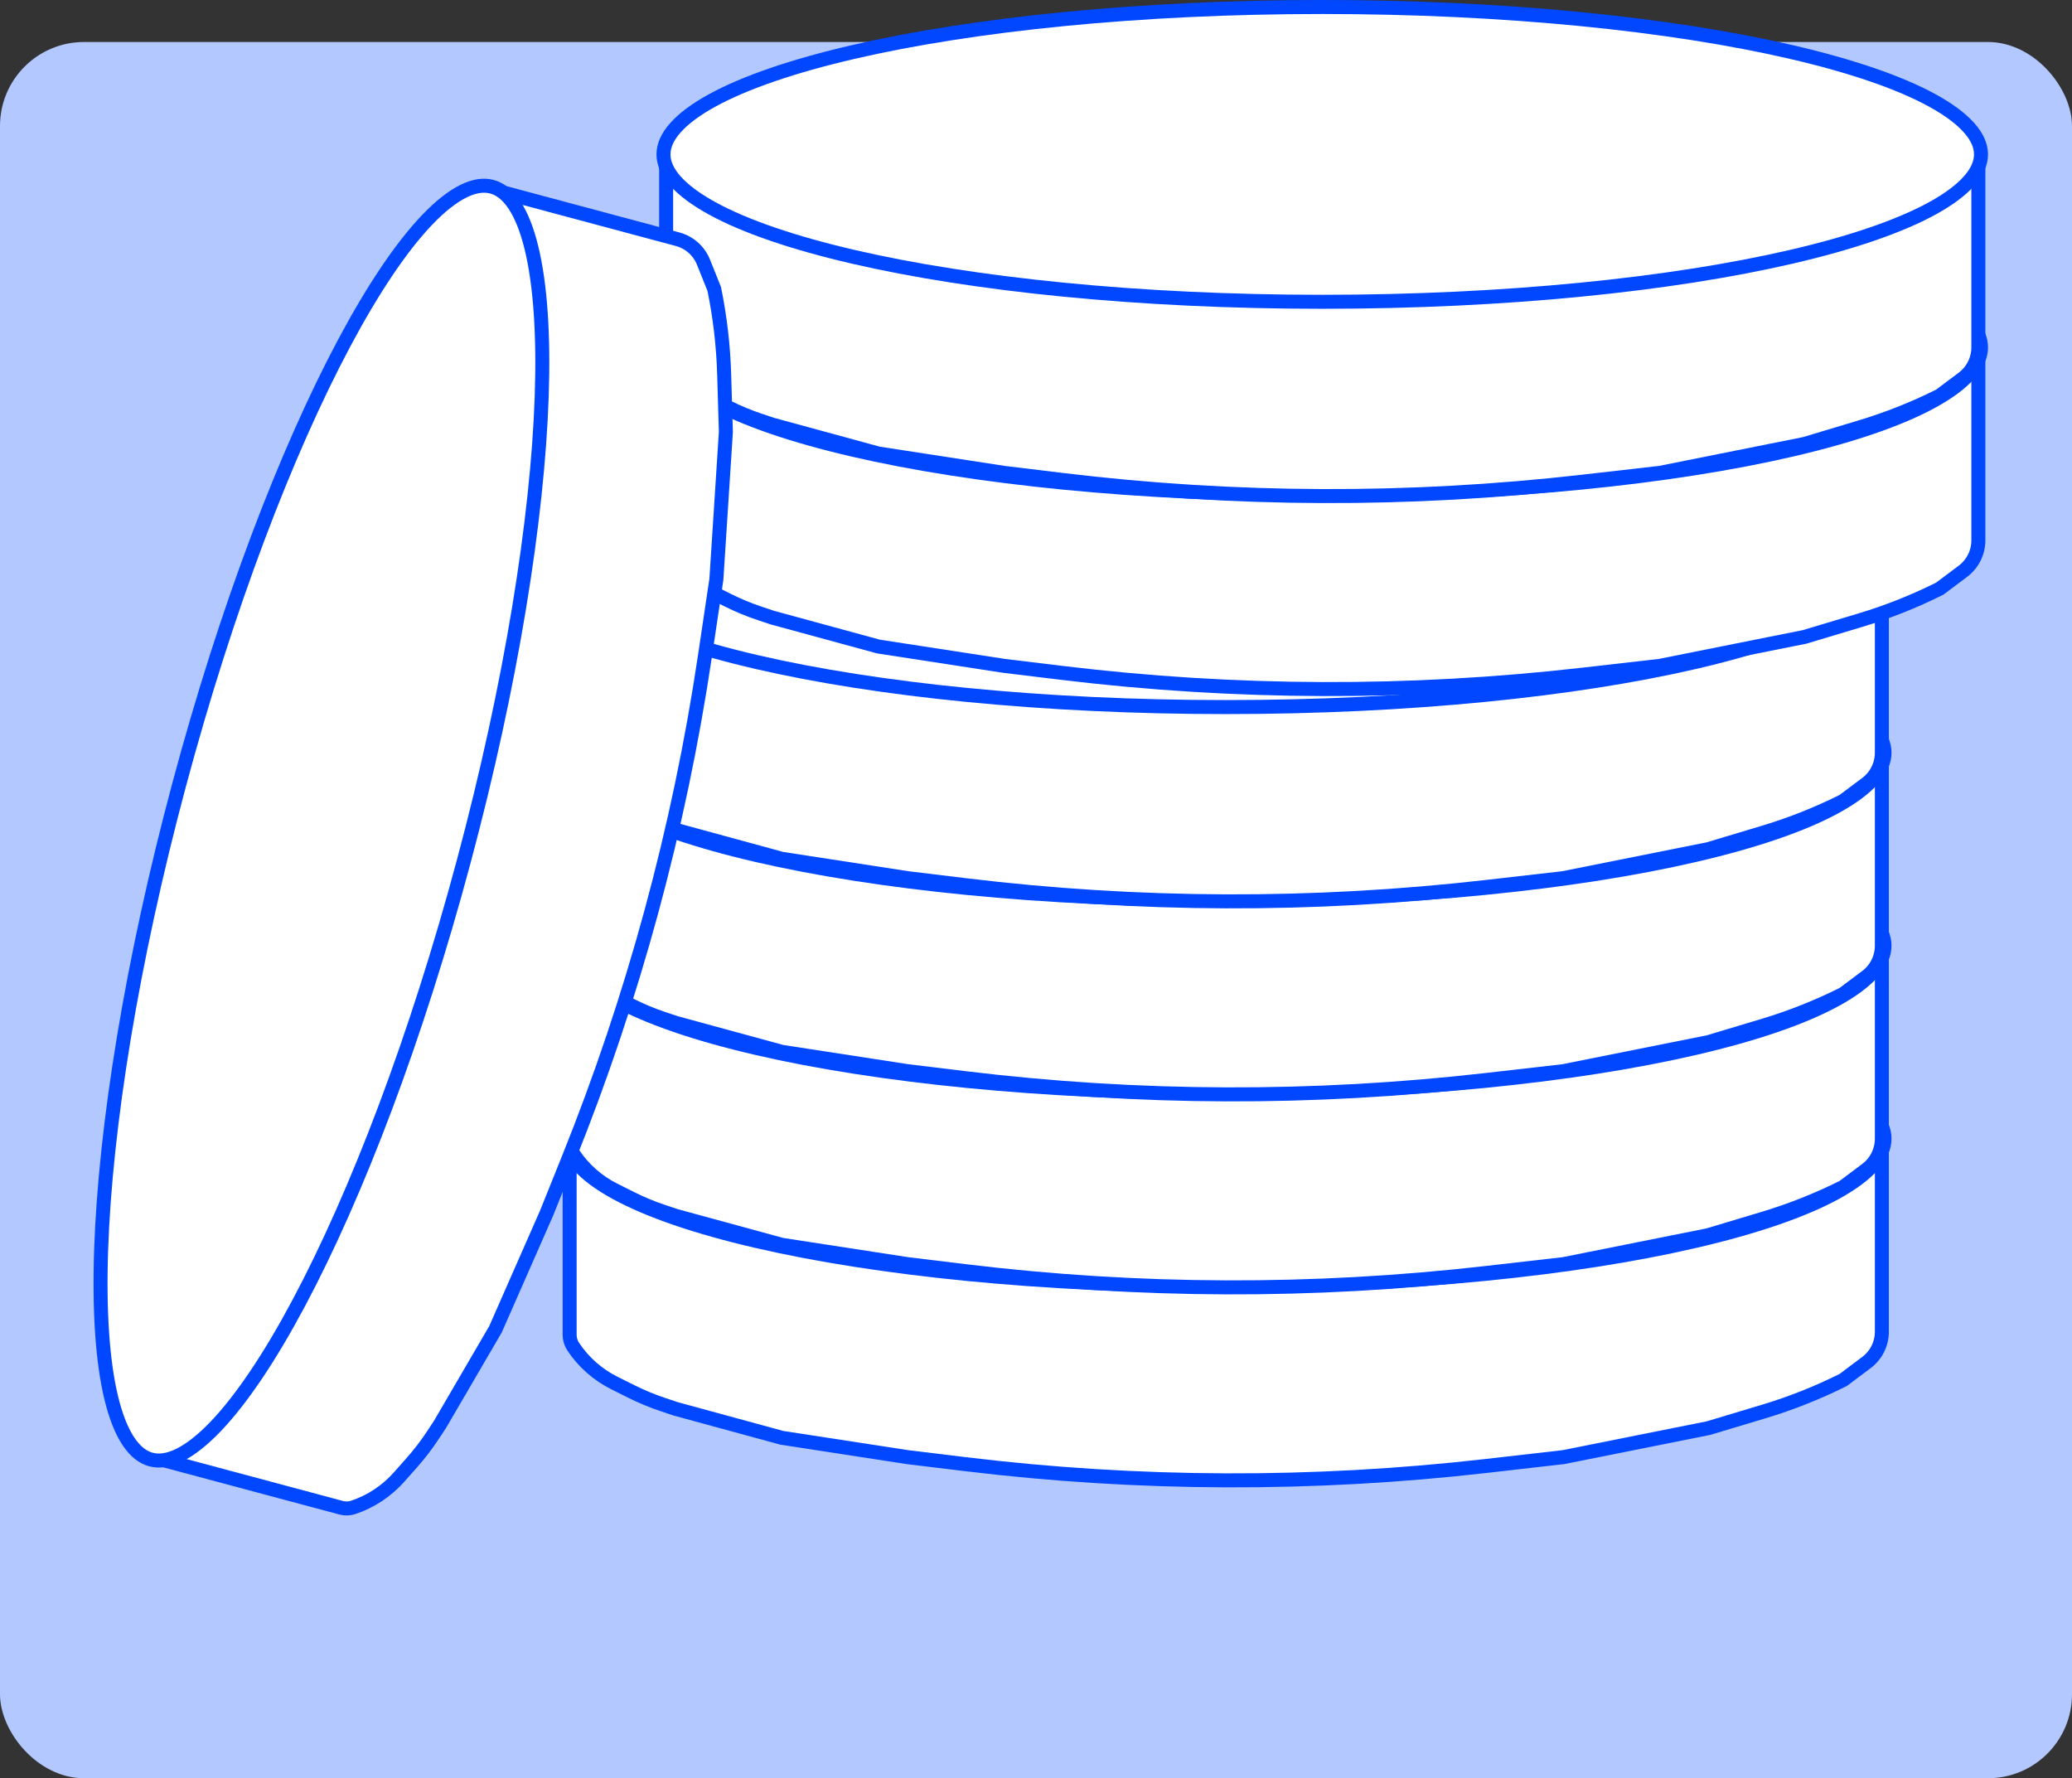 <svg width="148" height="127" viewBox="0 0 148 127" fill="none" xmlns="http://www.w3.org/2000/svg">
<rect x="0" y="0" width="148" height="127" fill="#333333" stroke="none"/>
<rect y="3" width="148" height="124" rx="6" fill="#B3C8FF"/>
<path d="M40.689 81.324V95.108V95.333C40.689 95.636 40.779 95.931 40.947 96.183C41.681 97.285 42.691 98.176 43.875 98.769L45.089 99.376C45.831 99.746 46.597 100.064 47.384 100.326L48.27 100.622L55.851 102.689L64.811 104.067L68.968 104.571C81.316 106.068 93.797 106.111 106.155 104.698L111.676 104.067L122.014 102L125.953 100.818C127.918 100.229 129.828 99.471 131.662 98.554L133.316 97.313C134.01 96.793 134.419 95.976 134.419 95.108V81.324H40.689Z" fill="white" stroke="#0047FF"/>
<path d="M134.608 81.324C134.608 81.929 134.346 82.56 133.767 83.215C133.186 83.874 132.305 84.534 131.131 85.178C128.782 86.465 125.35 87.641 121.067 88.634C112.508 90.619 100.659 91.851 87.554 91.851C74.449 91.851 62.6 90.619 54.041 88.634C49.758 87.641 46.326 86.465 43.977 85.178C42.803 84.534 41.922 83.874 41.341 83.215C40.762 82.56 40.5 81.929 40.5 81.324C40.5 80.719 40.762 80.088 41.341 79.432C41.922 78.773 42.803 78.114 43.977 77.47C46.326 76.183 49.758 75.007 54.041 74.014C62.6 72.029 74.449 70.797 87.554 70.797C100.659 70.797 112.508 72.029 121.067 74.014C125.35 75.007 128.782 76.183 131.131 77.47C132.305 78.114 133.186 78.773 133.767 79.432C134.346 80.088 134.608 80.719 134.608 81.324Z" fill="white" stroke="#0047FF"/>
<path d="M40.689 67.541V81.325V81.55C40.689 81.853 40.779 82.148 40.947 82.4C41.681 83.502 42.691 84.393 43.875 84.985L45.089 85.592C45.831 85.963 46.597 86.281 47.384 86.543L48.27 86.838L55.851 88.906L64.811 90.284L68.968 90.788C81.316 92.285 93.797 92.328 106.155 90.915L111.676 90.284L122.014 88.217L125.953 87.035C127.918 86.445 129.828 85.688 131.662 84.771L133.316 83.53C134.01 83.01 134.419 82.192 134.419 81.325V67.541H40.689Z" fill="white" stroke="#0047FF"/>
<path d="M134.608 67.541C134.608 68.146 134.346 68.776 133.767 69.432C133.186 70.091 132.305 70.751 131.131 71.394C128.782 72.682 125.35 73.858 121.067 74.851C112.508 76.835 100.659 78.068 87.554 78.068C74.449 78.068 62.6 76.835 54.041 74.851C49.758 73.858 46.326 72.682 43.977 71.394C42.803 70.751 41.922 70.091 41.341 69.432C40.762 68.776 40.5 68.146 40.5 67.541C40.5 66.935 40.762 66.305 41.341 65.649C41.922 64.99 42.803 64.331 43.977 63.687C46.326 62.399 49.758 61.224 54.041 60.23C62.6 58.246 74.449 57.014 87.554 57.014C100.659 57.014 112.508 58.246 121.067 60.23C125.35 61.224 128.782 62.399 131.131 63.687C132.305 64.331 133.186 64.99 133.767 65.649C134.346 66.305 134.608 66.935 134.608 67.541Z" fill="white" stroke="#0047FF"/>
<path d="M40.689 53.758V67.542V67.767C40.689 68.069 40.779 68.365 40.947 68.617C41.681 69.719 42.691 70.61 43.875 71.202L45.089 71.809C45.831 72.18 46.597 72.498 47.384 72.76L48.27 73.055L55.851 75.123L64.811 76.501L68.968 77.005C81.316 78.502 93.797 78.544 106.155 77.132L111.676 76.501L122.014 74.433L125.953 73.252C127.918 72.662 129.828 71.905 131.662 70.987L133.316 69.747C134.01 69.226 134.419 68.409 134.419 67.542V53.758H40.689Z" fill="white" stroke="#0047FF"/>
<path d="M134.608 53.758C134.608 54.363 134.346 54.993 133.767 55.649C133.186 56.308 132.305 56.967 131.131 57.611C128.782 58.899 125.35 60.075 121.067 61.068C112.508 63.052 100.659 64.284 87.554 64.284C74.449 64.284 62.6 63.052 54.041 61.068C49.758 60.075 46.326 58.899 43.977 57.611C42.803 56.967 41.922 56.308 41.341 55.649C40.762 54.993 40.5 54.363 40.5 53.758C40.5 53.152 40.762 52.522 41.341 51.866C41.922 51.207 42.803 50.548 43.977 49.904C46.326 48.616 49.758 47.441 54.041 46.447C62.6 44.463 74.449 43.23 87.554 43.23C100.659 43.23 112.508 44.463 121.067 46.447C125.35 47.441 128.782 48.616 131.131 49.904C132.305 50.548 133.186 51.207 133.767 51.866C134.346 52.522 134.608 53.152 134.608 53.758Z" fill="white" stroke="#0047FF"/>
<path d="M40.689 39.973V53.756V53.982C40.689 54.284 40.779 54.58 40.947 54.831C41.681 55.934 42.691 56.825 43.875 57.417L45.089 58.024C45.831 58.395 46.597 58.712 47.384 58.974L48.27 59.27L55.851 61.337L64.811 62.716L68.968 63.22C81.316 64.716 93.797 64.759 106.155 63.347L111.676 62.716L122.014 60.648L125.953 59.466C127.918 58.877 129.828 58.12 131.662 57.202L133.316 55.962C134.01 55.441 134.419 54.624 134.419 53.756V39.973H40.689Z" fill="white" stroke="#0047FF"/>
<path d="M134.608 39.972C134.608 40.578 134.346 41.208 133.767 41.864C133.186 42.523 132.305 43.182 131.131 43.826C128.782 45.114 125.35 46.289 121.067 47.282C112.508 49.267 100.659 50.499 87.554 50.499C74.449 50.499 62.6 49.267 54.041 47.282C49.758 46.289 46.326 45.114 43.977 43.826C42.803 43.182 41.922 42.523 41.341 41.864C40.762 41.208 40.5 40.578 40.5 39.972C40.5 39.367 40.762 38.737 41.341 38.081C41.922 37.422 42.803 36.763 43.977 36.119C46.326 34.831 49.758 33.655 54.041 32.662C62.6 30.677 74.449 29.445 87.554 29.445C100.659 29.445 112.508 30.677 121.067 32.662C125.35 33.655 128.782 34.831 131.131 36.119C132.305 36.763 133.186 37.422 133.767 38.081C134.346 38.737 134.608 39.367 134.608 39.972Z" fill="white" stroke="#0047FF"/>
<path d="M47.581 24.811V38.594V38.82C47.581 39.122 47.671 39.418 47.838 39.669C48.573 40.771 49.583 41.663 50.767 42.255L51.981 42.862C52.722 43.233 53.489 43.55 54.276 43.812L55.162 44.108L62.743 46.175L71.703 47.554L75.86 48.058C88.208 49.554 100.689 49.597 113.047 48.185L118.568 47.554L128.905 45.486L132.845 44.304C134.81 43.715 136.72 42.958 138.554 42.04L140.208 40.8C140.902 40.279 141.311 39.462 141.311 38.594V24.811H47.581Z" fill="white" stroke="#0047FF"/>
<path d="M141.5 24.81C141.5 25.416 141.238 26.046 140.659 26.702C140.077 27.361 139.197 28.02 138.023 28.664C135.674 29.952 132.242 31.127 127.959 32.12C119.4 34.105 107.551 35.337 94.446 35.337C81.341 35.337 69.492 34.105 60.933 32.12C56.65 31.127 53.218 29.952 50.869 28.664C49.695 28.02 48.814 27.361 48.233 26.702C47.654 26.046 47.392 25.416 47.392 24.81C47.392 24.205 47.654 23.575 48.233 22.919C48.814 22.26 49.695 21.6 50.869 20.956C53.218 19.669 56.65 18.493 60.933 17.5C69.492 15.515 81.341 14.283 94.446 14.283C107.551 14.283 119.4 15.515 127.959 17.5C132.242 18.493 135.674 19.669 138.023 20.956C139.197 21.6 140.077 22.26 140.659 22.919C141.238 23.575 141.5 24.205 141.5 24.81Z" fill="white" stroke="#0047FF"/>
<path d="M47.581 11.027V24.811V25.037C47.581 25.339 47.671 25.635 47.838 25.886C48.573 26.988 49.583 27.879 50.767 28.472L51.981 29.079C52.722 29.449 53.489 29.767 54.276 30.029L55.162 30.325L62.743 32.392L71.703 33.771L75.86 34.275C88.208 35.771 100.689 35.814 113.047 34.401L118.568 33.771L128.905 31.703L132.845 30.521C134.81 29.932 136.72 29.174 138.554 28.257L140.208 27.017C140.902 26.496 141.311 25.679 141.311 24.811V11.027H47.581Z" fill="white" stroke="#0047FF"/>
<path d="M141.5 11.027C141.5 11.632 141.238 12.263 140.659 12.918C140.077 13.577 139.197 14.237 138.023 14.881C135.674 16.169 132.242 17.344 127.959 18.337C119.4 20.322 107.551 21.554 94.446 21.554C81.341 21.554 69.492 20.322 60.933 18.337C56.65 17.344 53.218 16.169 50.869 14.881C49.695 14.237 48.814 13.577 48.233 12.918C47.654 12.263 47.392 11.632 47.392 11.027C47.392 10.422 47.654 9.791 48.233 9.136C48.814 8.477 49.695 7.817 50.869 7.173C53.218 5.886 56.65 4.71 60.933 3.717C69.492 1.732 81.341 0.5 94.446 0.5C107.551 0.5 119.4 1.732 127.959 3.717C132.242 4.71 135.674 5.886 138.023 7.173C139.197 7.817 140.077 8.477 140.659 9.136C141.238 9.791 141.5 10.422 141.5 11.027Z" fill="white" stroke="#0047FF"/>
<path d="M10.83 104.055L24.144 107.622L24.361 107.681C24.654 107.759 24.962 107.749 25.249 107.652C26.503 107.228 27.625 106.483 28.504 105.492L29.404 104.477C29.955 103.856 30.46 103.198 30.917 102.506L31.431 101.726L35.391 94.939L39.041 86.641L40.604 82.756C45.245 71.216 48.517 59.172 50.351 46.869L51.17 41.373L51.849 30.853L51.727 26.741C51.666 24.691 51.429 22.65 51.018 20.641L50.248 18.722C49.924 17.917 49.241 17.311 48.403 17.086L35.089 13.519L10.83 104.055Z" fill="white" stroke="#0047FF"/>
<path d="M35.138 13.337C35.722 13.493 36.263 13.91 36.747 14.639C37.233 15.371 37.642 16.392 37.96 17.693C38.596 20.295 38.843 23.914 38.694 28.309C38.396 37.089 36.519 48.853 33.127 61.512C29.736 74.171 25.479 85.297 21.346 93.05C19.279 96.931 17.255 99.941 15.403 101.877C14.477 102.845 13.612 103.524 12.825 103.915C12.042 104.305 11.365 104.395 10.781 104.238C10.196 104.082 9.655 103.665 9.171 102.936C8.685 102.204 8.276 101.183 7.958 99.882C7.322 97.28 7.075 93.661 7.224 89.266C7.522 80.486 9.399 68.722 12.791 56.063C16.183 43.404 20.44 32.278 24.572 24.525C26.64 20.644 28.663 17.634 30.515 15.698C31.441 14.73 32.306 14.051 33.093 13.66C33.876 13.27 34.553 13.18 35.138 13.337Z" fill="white" stroke="#0047FF"/>
</svg>
